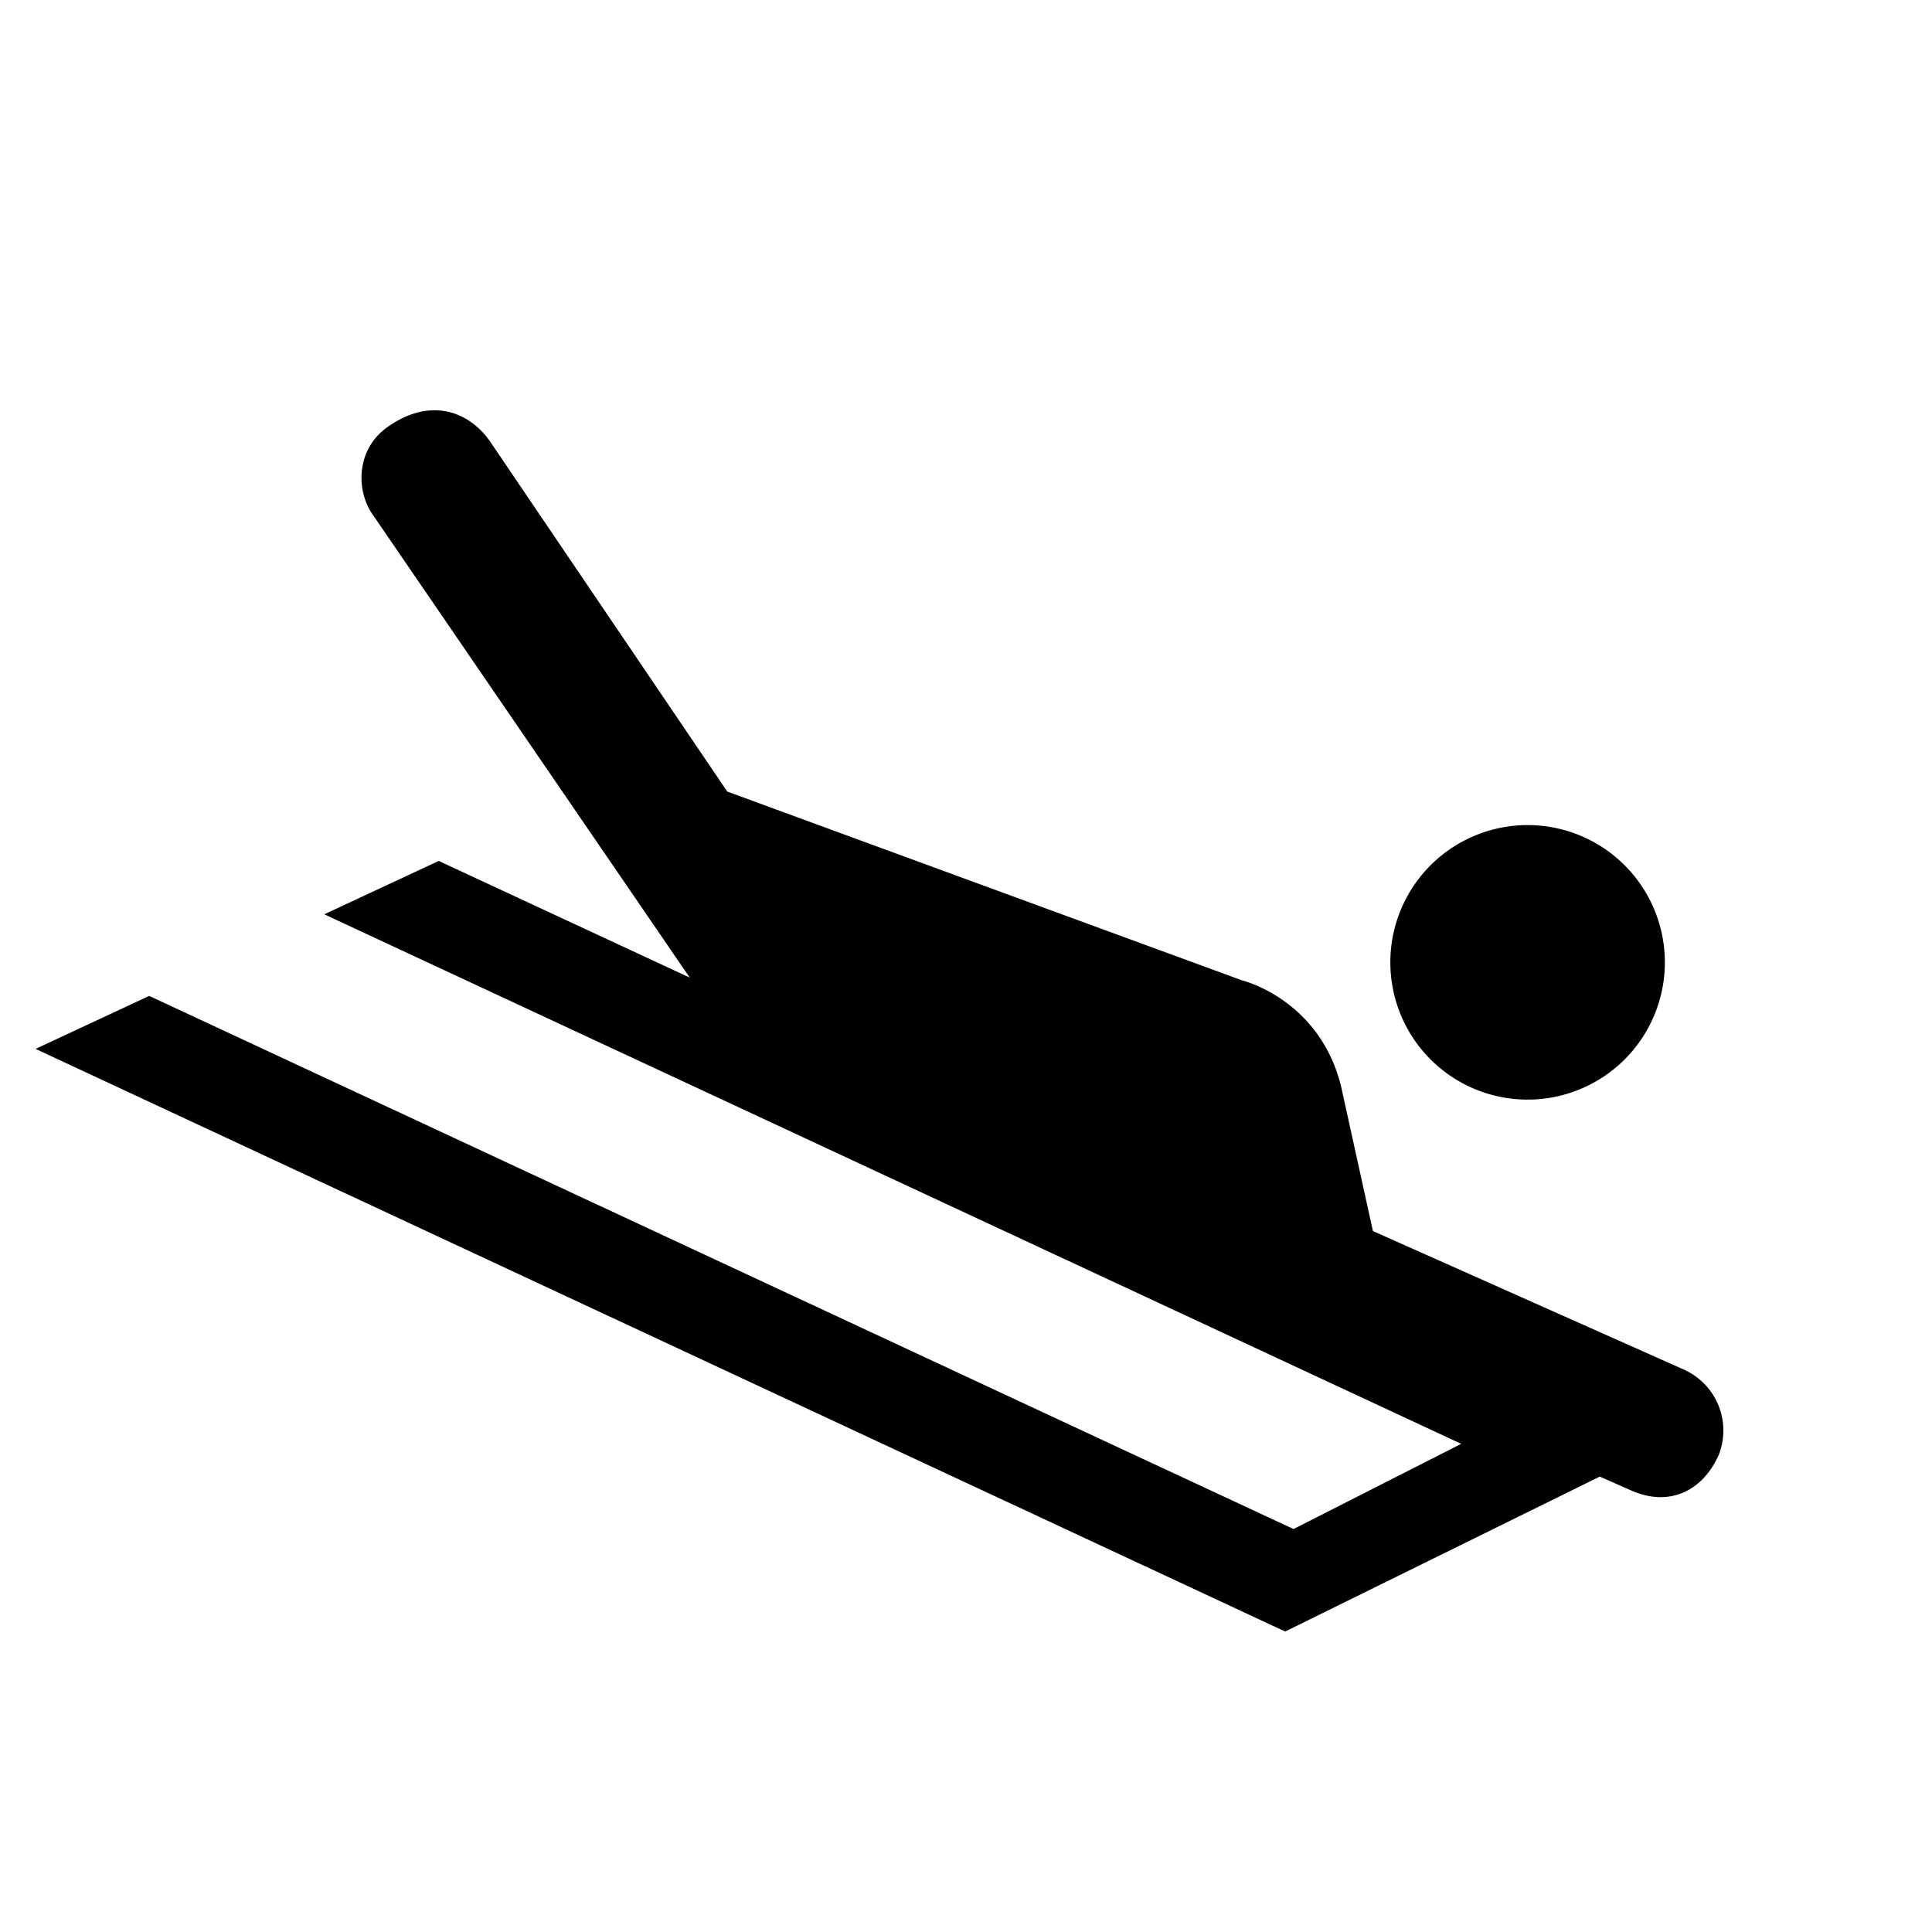 <svg id="New_Symbols" xmlns="http://www.w3.org/2000/svg" viewBox="0 0 21 21"><path d="M15.552 11.518a1.492 1.492 0 1 1 2.11-2.11 1.492 1.492 0 0 1-2.11 2.11zm2.76 3.372h-.002l-3.387-1.509-.345-1.568c-.233-.954-1.078-1.157-1.078-1.157L7.905 8.604 5.319 4.787c-.25-.343-.67-.458-1.11-.143-.341.243-.343.693-.152.958l3.44 5.024-2.728-1.268-1.244.58 12.358 5.756-1.823.926-12.438-5.795-1.235.576 13.582 6.333 3.42-1.684.34.15c.4.179.771.022.953-.386a.725.725 0 0 0-.37-.923z"/></svg>